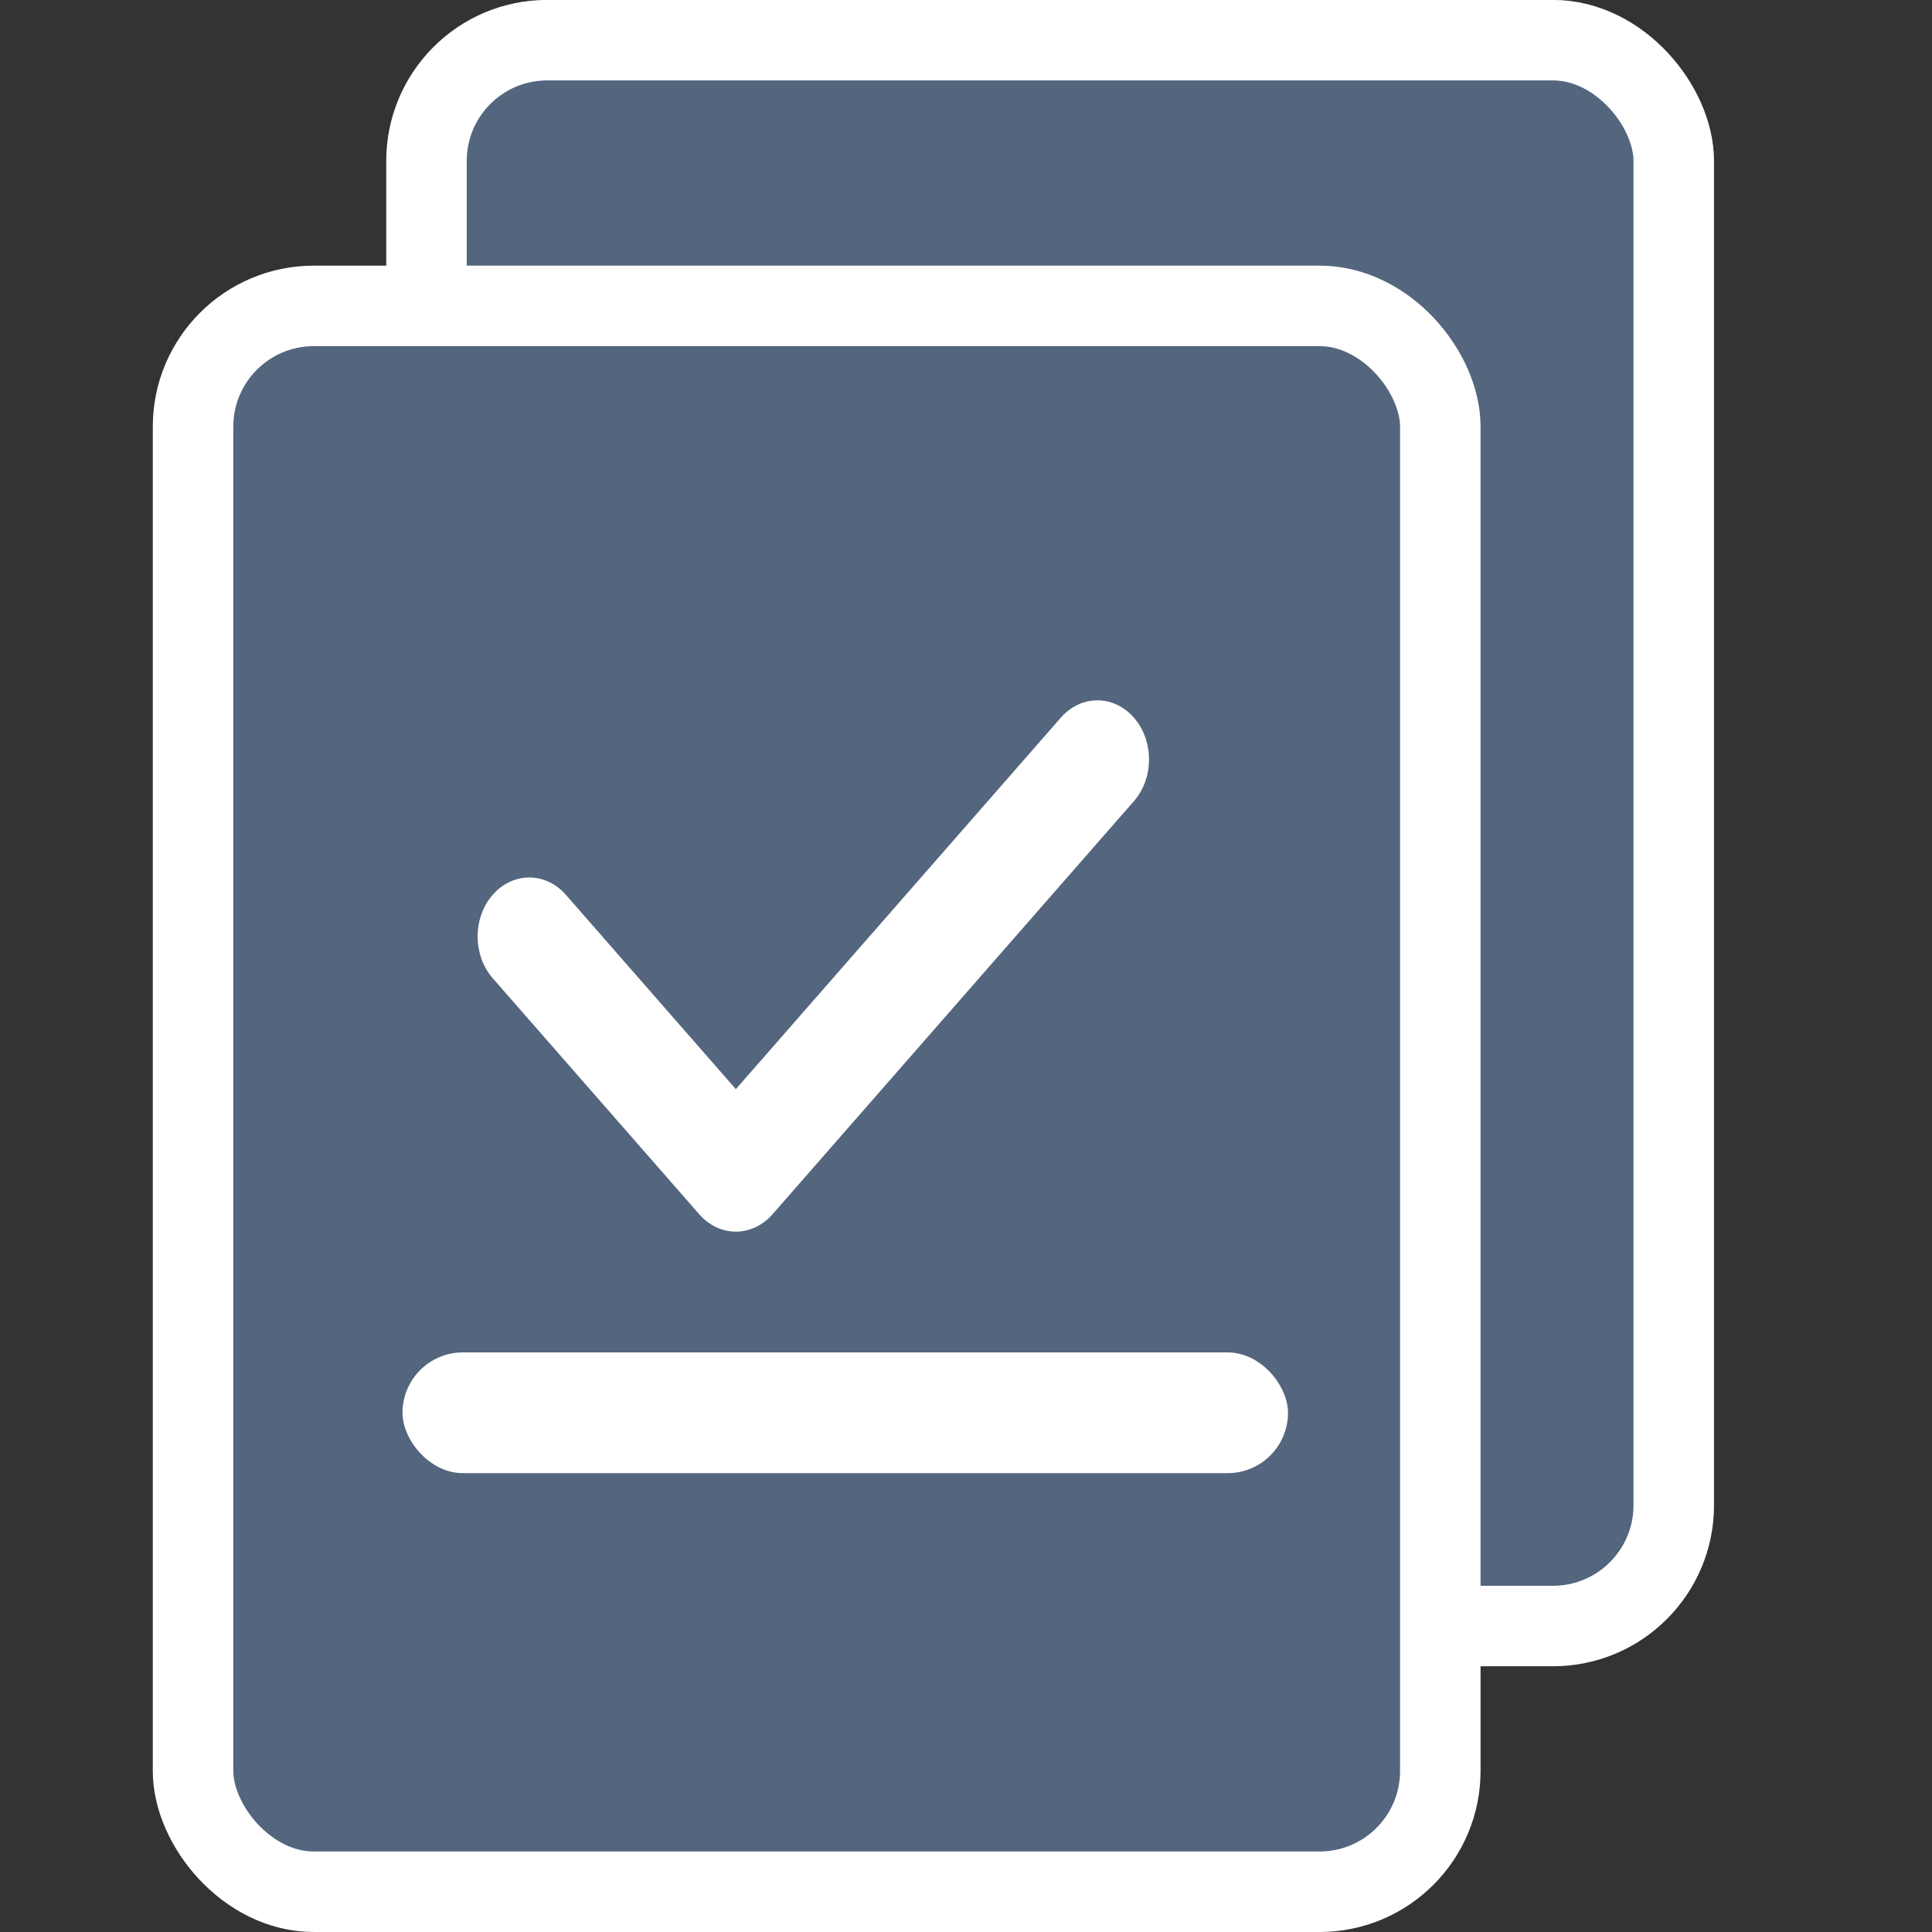 <svg width="24" height="24" viewBox="0 0 24 24" fill="none" xmlns="http://www.w3.org/2000/svg">
<rect x="0" y="0" width="24" height="24" fill="#333333" stroke="none"/>
<rect x="5.298" y="0.499" width="15.494" height="19.7" rx="1.5" fill="#54657E" stroke="white"/>
<rect x="2.398" y="3.8" width="15.494" height="19.7" rx="1.5" fill="#54657E" stroke="white"/>
<rect x="5" y="16.8" width="11" height="1.5" rx="0.75" fill="white"/>
<path d="M9.141 15.3C8.977 15.3 8.813 15.228 8.688 15.086L6.121 12.152C5.871 11.866 5.871 11.401 6.121 11.115C6.372 10.829 6.778 10.829 7.029 11.115L9.141 13.53L13.178 8.915C13.429 8.628 13.835 8.628 14.086 8.915C14.336 9.202 14.336 9.666 14.086 9.952L9.595 15.086C9.47 15.228 9.305 15.3 9.141 15.3Z" fill="white"/>
</svg>
